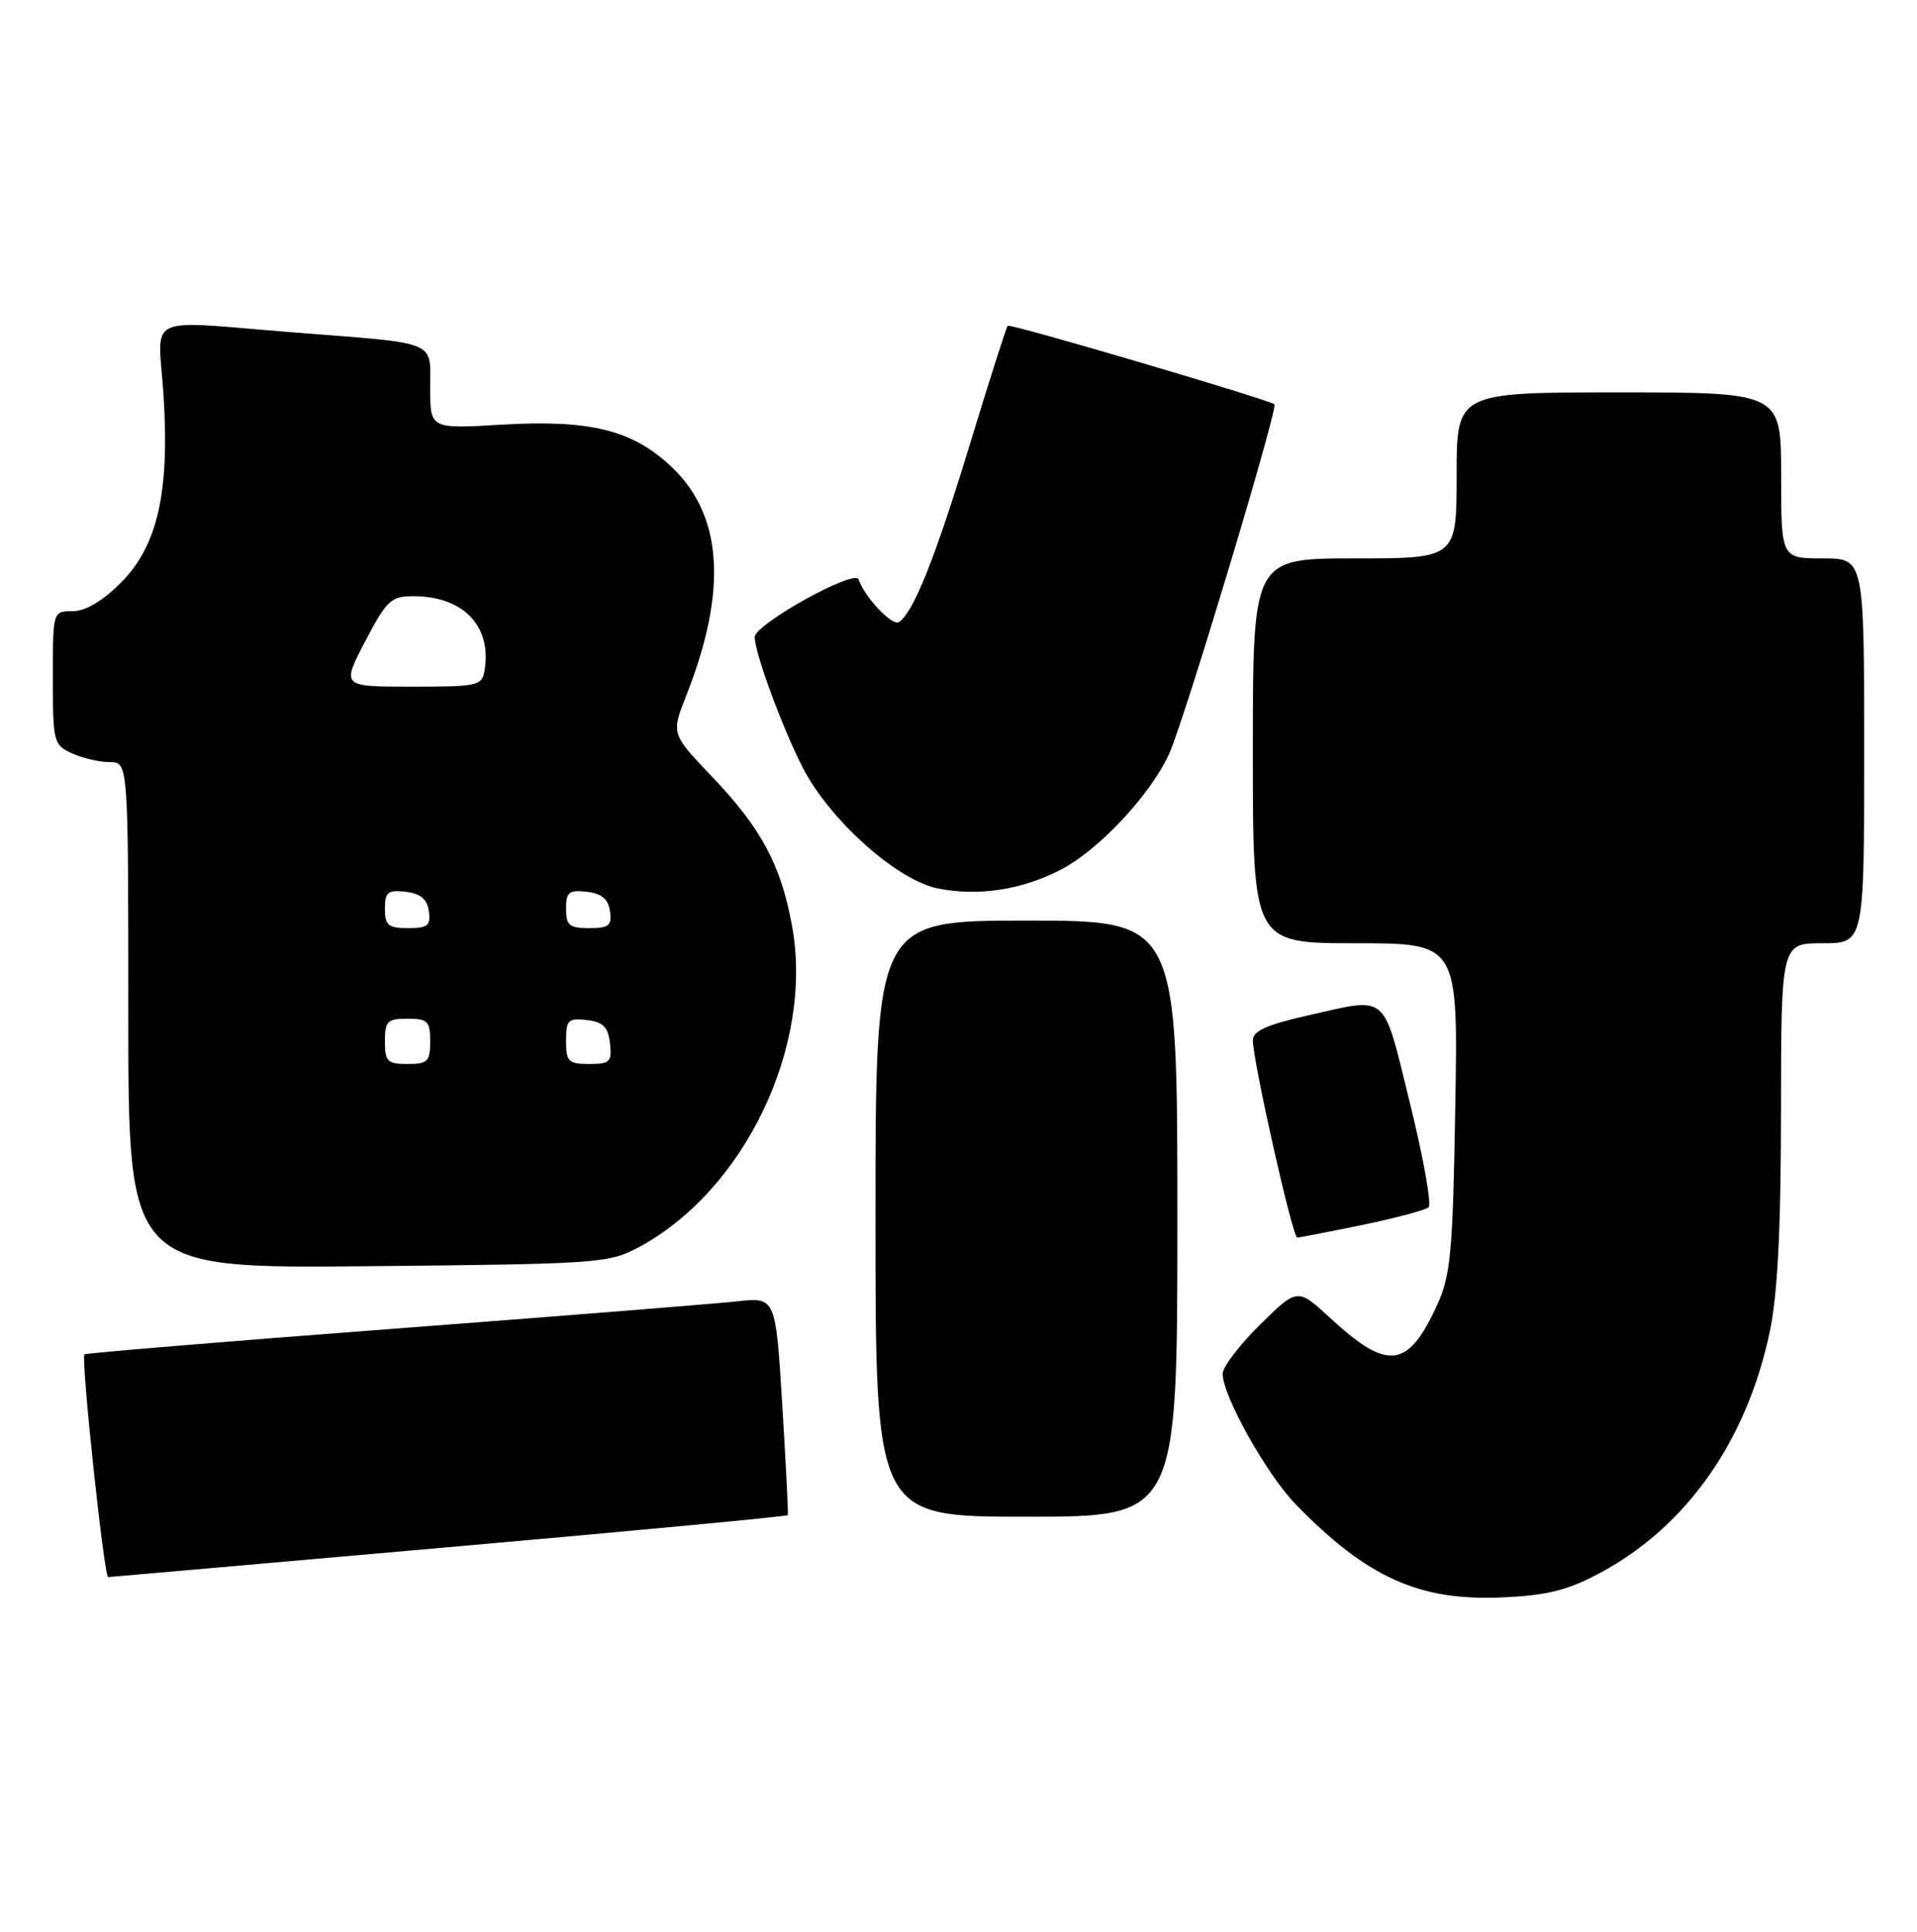 <?xml version="1.0" encoding="UTF-8" standalone="no"?>
<!DOCTYPE svg PUBLIC "-//W3C//DTD SVG 1.1//EN" "http://www.w3.org/Graphics/SVG/1.1/DTD/svg11.dtd" >
<svg xmlns="http://www.w3.org/2000/svg" xmlns:xlink="http://www.w3.org/1999/xlink" version="1.1" viewBox="0 0 254 256">
 <g >
 <path fill="currentColor"
d=" M 212.04 208.43 C 223.46 202.30 231.44 190.96 234.49 176.50 C 235.53 171.55 235.97 162.98 235.98 147.25 C 236.00 125.00 236.00 125.00 241.50 125.00 C 247.00 125.00 247.00 125.00 247.00 99.50 C 247.00 74.00 247.00 74.00 241.50 74.00 C 236.00 74.00 236.00 74.00 236.00 63.00 C 236.00 52.00 236.00 52.00 214.50 52.00 C 193.00 52.00 193.00 52.00 193.00 63.00 C 193.00 74.00 193.00 74.00 179.50 74.00 C 166.00 74.00 166.00 74.00 166.00 99.50 C 166.00 125.00 166.00 125.00 179.60 125.00 C 193.20 125.00 193.20 125.00 192.82 146.75 C 192.49 166.11 192.22 168.99 190.39 173.00 C 186.55 181.37 183.88 181.70 176.31 174.72 C 171.91 170.66 171.91 170.66 166.96 175.54 C 164.23 178.23 162.00 181.16 162.00 182.05 C 162.00 184.99 167.84 195.42 171.71 199.39 C 181.15 209.08 188.04 212.18 199.04 211.69 C 205.05 211.42 207.68 210.76 212.04 208.43 Z  M 59.39 205.04 C 84.06 202.87 104.31 200.95 104.39 200.79 C 104.46 200.63 104.13 194.06 103.65 186.19 C 102.77 171.89 102.77 171.89 97.63 172.46 C 94.81 172.77 74.28 174.41 52.00 176.10 C 29.73 177.79 11.36 179.32 11.19 179.48 C 10.70 179.96 13.79 209.00 14.33 209.00 C 14.44 209.00 34.72 207.22 59.39 205.04 Z  M 156.00 161.50 C 156.00 122.00 156.00 122.00 136.00 122.00 C 116.00 122.00 116.00 122.00 116.00 161.50 C 116.00 201.00 116.00 201.00 136.00 201.00 C 156.00 201.00 156.00 201.00 156.00 161.50 Z  M 84.59 165.31 C 98.66 157.78 107.83 138.61 104.95 122.74 C 103.48 114.63 100.88 109.78 94.34 102.92 C 88.93 97.25 88.93 97.25 90.93 92.17 C 96.41 78.29 95.78 68.35 89.03 61.92 C 83.86 56.99 78.19 55.58 66.45 56.28 C 57.00 56.84 57.00 56.84 57.00 51.44 C 57.00 45.04 58.29 45.57 39.00 44.06 C 18.75 42.46 20.95 41.42 21.66 52.25 C 22.50 65.24 20.89 72.34 16.00 77.24 C 13.56 79.67 11.31 81.00 9.62 81.00 C 7.00 81.00 7.00 81.00 7.00 89.84 C 7.00 98.34 7.10 98.72 9.55 99.84 C 10.95 100.48 13.20 101.00 14.55 101.00 C 17.00 101.00 17.00 101.00 17.00 134.55 C 17.00 168.10 17.00 168.10 48.75 167.80 C 79.20 167.51 80.67 167.41 84.59 165.31 Z  M 180.48 162.34 C 184.89 161.42 188.85 160.37 189.28 160.00 C 189.71 159.63 188.60 153.41 186.81 146.17 C 183.14 131.31 184.11 132.13 173.12 134.61 C 167.86 135.80 166.00 136.64 166.00 137.85 C 166.00 140.59 171.26 164.00 171.88 164.00 C 172.19 164.00 176.06 163.25 180.48 162.34 Z  M 140.54 115.26 C 145.67 112.61 152.64 105.10 155.00 99.68 C 157.13 94.77 169.38 54.03 168.86 53.58 C 168.13 52.95 133.82 42.84 133.52 43.17 C 133.34 43.35 131.07 50.47 128.47 59.00 C 123.87 74.08 121.00 81.26 119.09 82.44 C 118.20 82.99 114.54 79.11 113.76 76.79 C 113.28 75.35 100.00 82.73 100.00 84.43 C 100.00 86.50 103.56 96.19 106.30 101.61 C 109.84 108.59 118.81 116.64 124.27 117.74 C 129.62 118.81 135.37 117.93 140.54 115.26 Z  M 51.00 138.00 C 51.00 135.33 51.33 135.00 54.00 135.00 C 56.67 135.00 57.00 135.33 57.00 138.00 C 57.00 140.67 56.67 141.00 54.00 141.00 C 51.33 141.00 51.00 140.67 51.00 138.00 Z  M 75.00 137.93 C 75.00 135.18 75.28 134.90 77.75 135.18 C 79.91 135.43 80.57 136.09 80.82 138.25 C 81.10 140.72 80.82 141.00 78.07 141.00 C 75.31 141.00 75.00 140.69 75.00 137.93 Z  M 51.00 120.43 C 51.00 118.22 51.38 117.91 53.75 118.18 C 55.72 118.41 56.59 119.14 56.82 120.75 C 57.09 122.66 56.68 123.00 54.07 123.00 C 51.44 123.00 51.00 122.63 51.00 120.43 Z  M 75.00 120.43 C 75.00 118.22 75.38 117.91 77.75 118.18 C 79.72 118.41 80.59 119.14 80.82 120.75 C 81.09 122.66 80.68 123.00 78.07 123.00 C 75.44 123.00 75.00 122.63 75.00 120.43 Z  M 48.38 85.01 C 51.20 79.59 51.81 79.02 54.70 79.01 C 61.33 78.99 65.15 82.90 64.22 88.75 C 63.88 90.90 63.43 91.00 54.56 91.00 C 45.25 91.00 45.25 91.00 48.38 85.01 Z "/>
</g>
</svg>